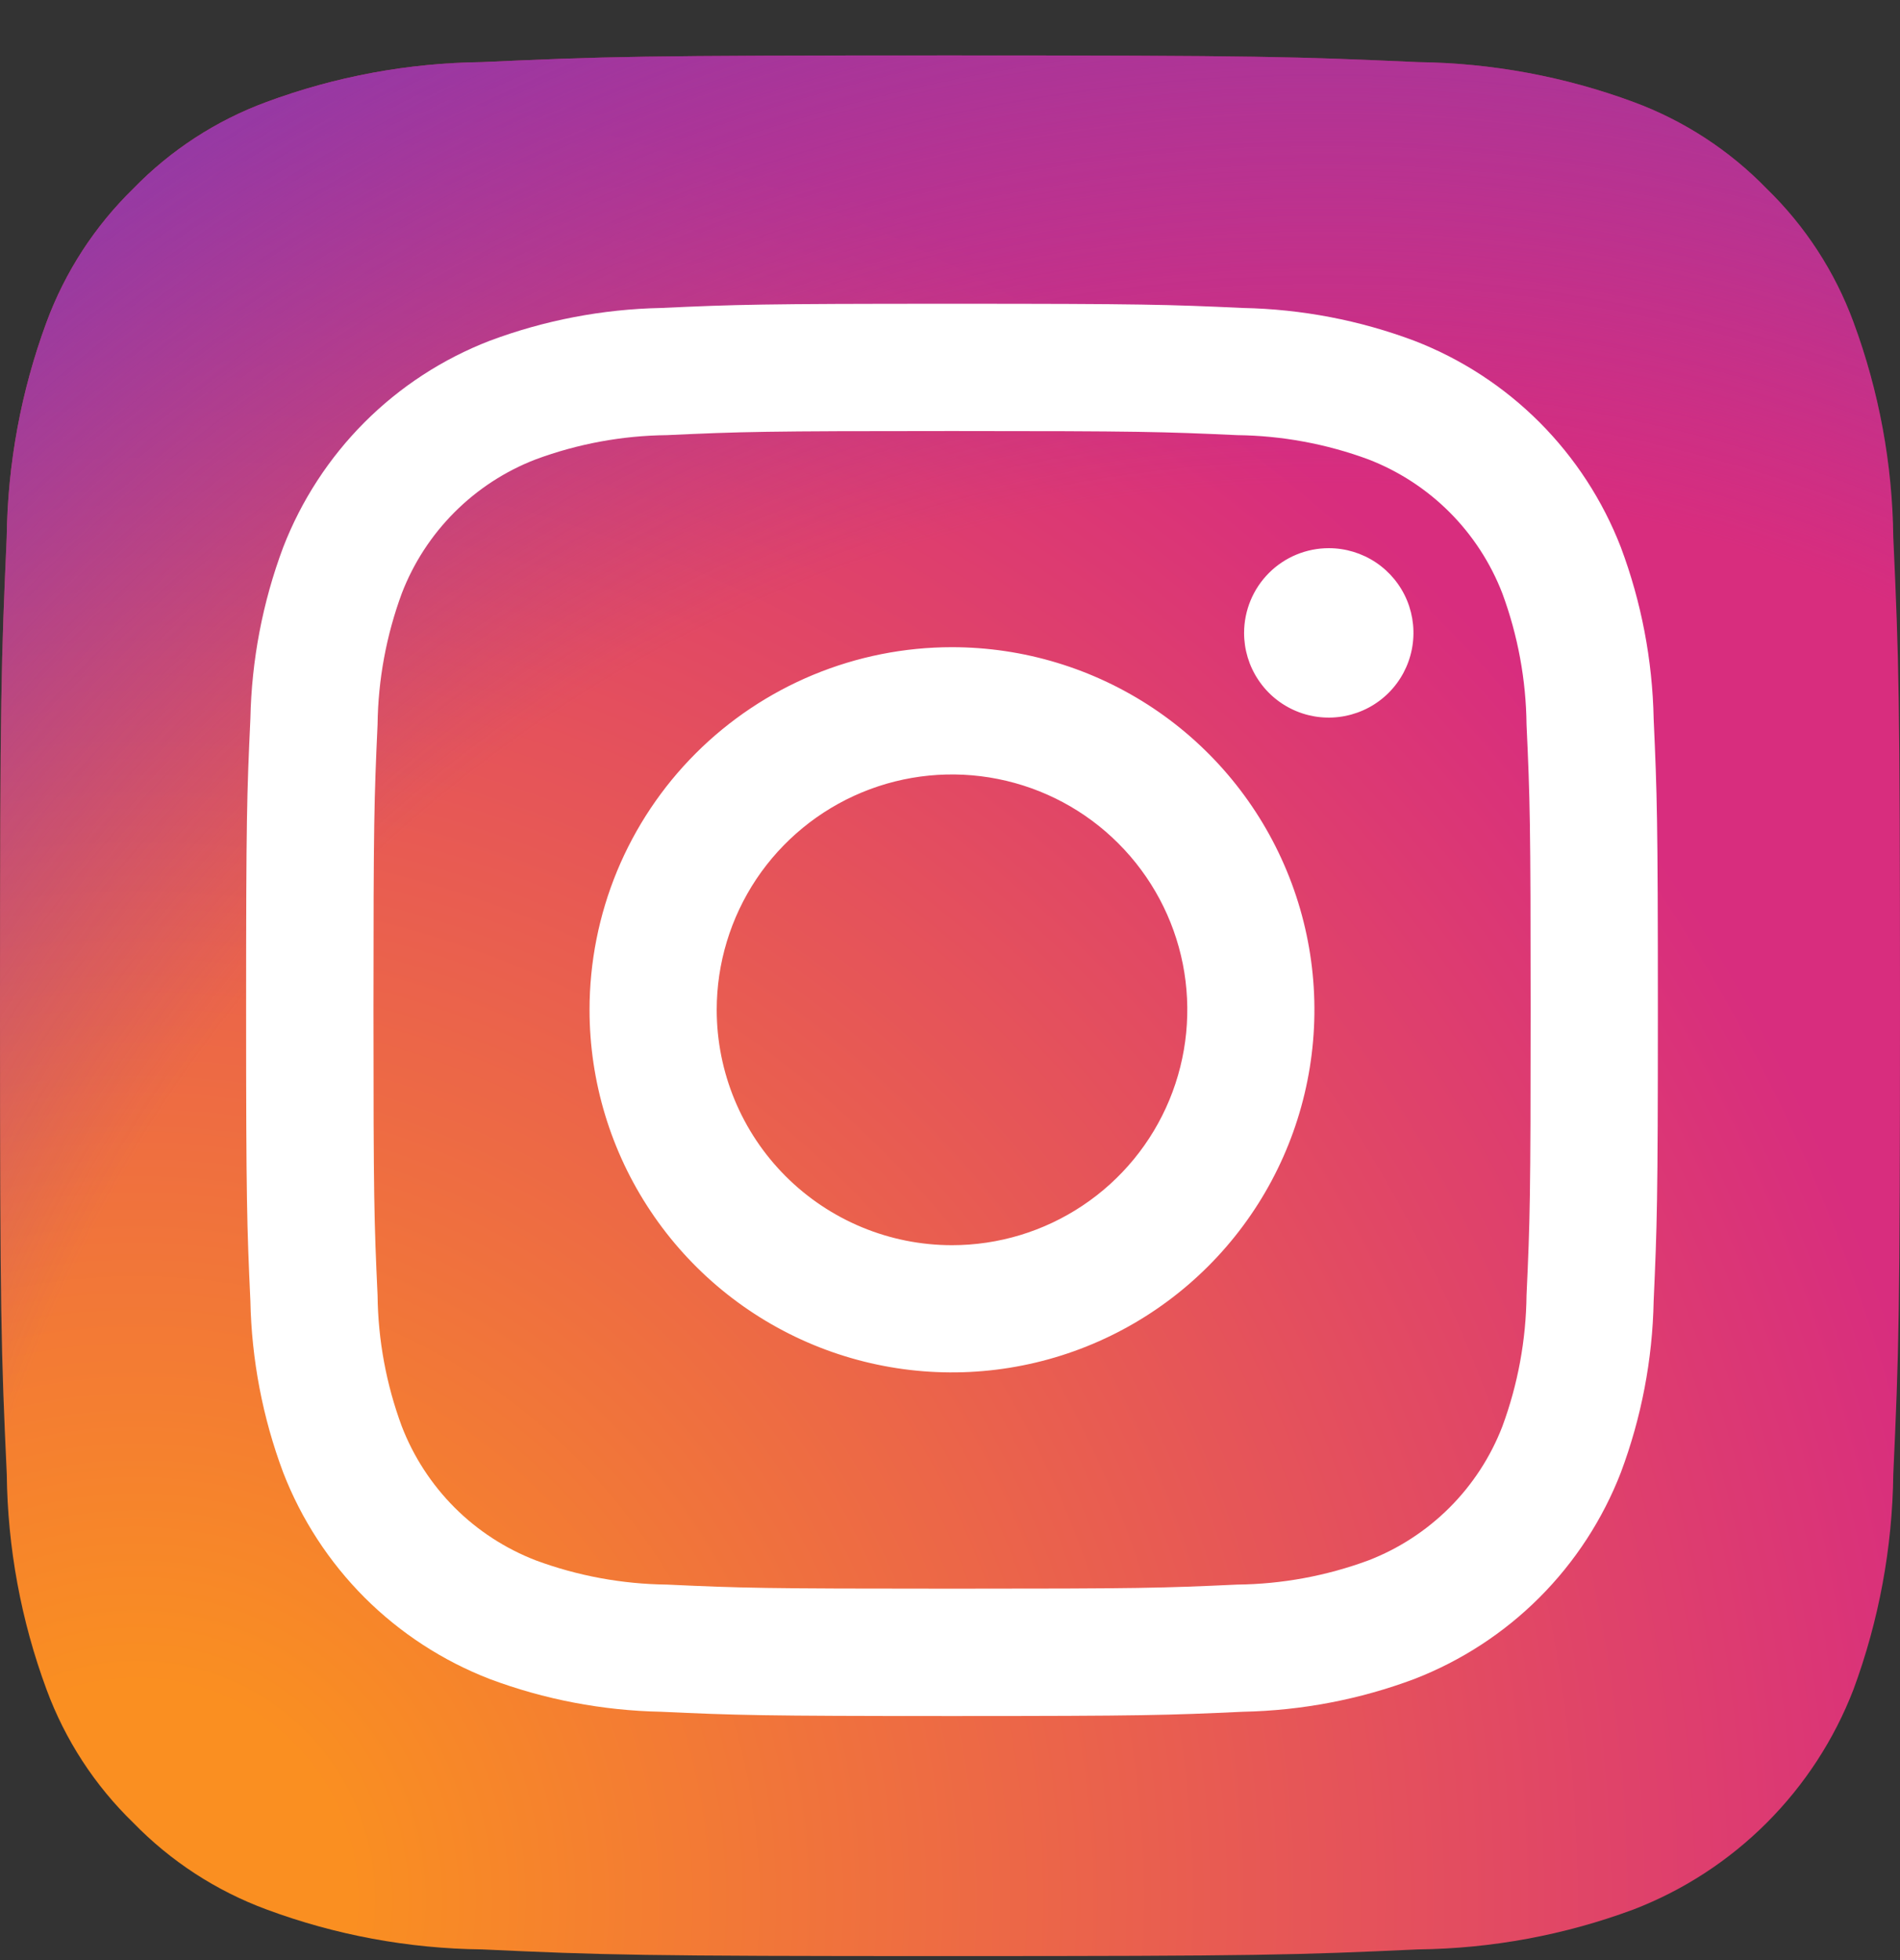 <svg width="32" height="33" viewBox="0 0 32 33" fill="none" xmlns="http://www.w3.org/2000/svg">
<rect x="0" y="0" width="32" height="33" fill="#333333" stroke="none"/>
<g clip-path="url(#clip0_650_399)">
<path d="M8.115 32.82C6.877 32.806 5.651 32.579 4.49 32.148C3.642 31.835 2.876 31.337 2.246 30.689C1.596 30.06 1.097 29.293 0.784 28.445C0.354 27.284 0.128 26.058 0.114 24.82C0.019 22.763 0 22.146 0 16.933C0 11.72 0.021 11.105 0.113 9.046C0.128 7.809 0.355 6.583 0.784 5.423C1.098 4.575 1.597 3.808 2.244 3.177C2.874 2.528 3.641 2.029 4.489 1.717C5.65 1.287 6.876 1.06 8.114 1.046C10.172 0.952 10.79 0.933 16 0.933C21.21 0.933 21.828 0.954 23.887 1.046C25.125 1.061 26.35 1.288 27.511 1.717C28.359 2.03 29.126 2.529 29.755 3.177C30.404 3.807 30.903 4.574 31.216 5.422C31.646 6.583 31.873 7.809 31.887 9.046C31.981 11.105 32 11.722 32 16.933C32 22.145 31.981 22.762 31.887 24.82C31.872 26.058 31.645 27.284 31.216 28.445C30.891 29.287 30.393 30.051 29.755 30.689C29.117 31.327 28.353 31.824 27.511 32.148C26.35 32.579 25.124 32.806 23.886 32.82C21.829 32.914 21.211 32.933 15.999 32.933C10.788 32.933 10.171 32.915 8.114 32.82" fill="url(#paint0_radial_650_399)"/>
<path d="M8.115 32.82C6.877 32.806 5.651 32.579 4.49 32.148C3.642 31.835 2.876 31.337 2.246 30.689C1.596 30.06 1.097 29.293 0.784 28.445C0.354 27.284 0.128 26.058 0.114 24.82C0.019 22.763 0 22.146 0 16.933C0 11.72 0.021 11.105 0.113 9.046C0.128 7.809 0.355 6.583 0.784 5.423C1.098 4.575 1.597 3.808 2.244 3.177C2.874 2.528 3.641 2.029 4.489 1.717C5.65 1.287 6.876 1.06 8.114 1.046C10.172 0.952 10.79 0.933 16 0.933C21.21 0.933 21.828 0.954 23.887 1.046C25.125 1.061 26.35 1.288 27.511 1.717C28.359 2.03 29.126 2.529 29.755 3.177C30.404 3.807 30.903 4.574 31.216 5.422C31.646 6.583 31.873 7.809 31.887 9.046C31.981 11.105 32 11.722 32 16.933C32 22.145 31.981 22.762 31.887 24.82C31.872 26.058 31.645 27.284 31.216 28.445C30.891 29.287 30.393 30.051 29.755 30.689C29.117 31.327 28.353 31.824 27.511 32.148C26.35 32.579 25.124 32.806 23.886 32.82C21.829 32.914 21.211 32.933 15.999 32.933C10.788 32.933 10.171 32.915 8.114 32.82" fill="url(#paint1_radial_650_399)"/>
<path d="M12.071 17.001C12.071 16.217 12.304 15.451 12.739 14.799C13.175 14.148 13.794 13.64 14.518 13.34C15.242 13.04 16.039 12.962 16.807 13.115C17.576 13.268 18.282 13.645 18.836 14.2C19.39 14.754 19.768 15.46 19.921 16.229C20.073 16.997 19.995 17.794 19.695 18.518C19.395 19.242 18.887 19.861 18.235 20.296C17.583 20.732 16.817 20.964 16.033 20.964C14.982 20.964 13.975 20.546 13.232 19.803C12.489 19.06 12.071 18.052 12.071 17.001ZM9.929 17.001C9.929 18.208 10.287 19.389 10.958 20.392C11.628 21.396 12.582 22.179 13.697 22.641C14.813 23.103 16.04 23.224 17.224 22.988C18.408 22.753 19.496 22.171 20.35 21.317C21.203 20.464 21.785 19.376 22.02 18.192C22.256 17.008 22.135 15.78 21.673 14.665C21.211 13.549 20.429 12.596 19.425 11.925C18.421 11.255 17.241 10.896 16.033 10.896C15.232 10.896 14.438 11.054 13.697 11.361C12.957 11.668 12.284 12.117 11.717 12.684C11.15 13.251 10.7 13.924 10.393 14.665C10.087 15.405 9.929 16.199 9.929 17.001ZM20.953 10.655C20.953 10.937 21.036 11.213 21.193 11.447C21.349 11.682 21.572 11.865 21.833 11.973C22.093 12.081 22.38 12.109 22.657 12.054C22.934 11.999 23.188 11.864 23.388 11.664C23.587 11.465 23.723 11.211 23.778 10.934C23.833 10.657 23.805 10.371 23.698 10.11C23.59 9.849 23.407 9.626 23.172 9.469C22.938 9.313 22.662 9.229 22.38 9.229C22.002 9.229 21.639 9.379 21.372 9.646C21.104 9.914 20.954 10.276 20.953 10.655M11.231 26.678C10.477 26.669 9.73 26.532 9.023 26.27C8.511 26.072 8.045 25.77 7.656 25.381C7.268 24.992 6.965 24.527 6.767 24.014C6.505 23.307 6.367 22.56 6.359 21.807C6.301 20.554 6.29 20.177 6.29 17.003C6.29 13.828 6.302 13.452 6.359 12.198C6.368 11.444 6.506 10.698 6.767 9.99C6.964 9.478 7.267 9.012 7.656 8.623C8.045 8.234 8.51 7.931 9.023 7.734C9.73 7.472 10.477 7.334 11.231 7.326C12.484 7.268 12.861 7.257 16.034 7.257C19.207 7.257 19.584 7.269 20.838 7.326C21.592 7.335 22.339 7.473 23.046 7.734C23.559 7.932 24.025 8.235 24.413 8.623C24.802 9.012 25.105 9.478 25.303 9.991C25.564 10.698 25.702 11.445 25.71 12.198C25.768 13.453 25.779 13.828 25.779 17.003C25.779 20.178 25.768 20.553 25.71 21.807C25.702 22.561 25.564 23.308 25.303 24.015C25.105 24.528 24.802 24.993 24.413 25.382C24.024 25.77 23.559 26.073 23.046 26.271C22.339 26.532 21.592 26.67 20.838 26.678C19.585 26.736 19.209 26.747 16.034 26.747C12.859 26.747 12.484 26.736 11.231 26.678M11.133 5.185C10.146 5.205 9.17 5.392 8.246 5.738C7.456 6.043 6.739 6.51 6.14 7.109C5.542 7.708 5.075 8.425 4.769 9.215C4.423 10.139 4.237 11.114 4.217 12.101C4.158 13.368 4.145 13.774 4.145 17.002C4.145 20.231 4.159 20.636 4.217 21.904C4.237 22.89 4.423 23.866 4.769 24.79C5.075 25.58 5.542 26.297 6.14 26.896C6.739 27.494 7.456 27.961 8.246 28.267C9.17 28.613 10.146 28.799 11.133 28.819C12.401 28.877 12.805 28.891 16.034 28.891C19.262 28.891 19.668 28.877 20.935 28.819C21.922 28.799 22.898 28.613 23.822 28.267C24.611 27.961 25.329 27.494 25.927 26.896C26.526 26.297 26.993 25.58 27.299 24.79C27.645 23.866 27.832 22.89 27.851 21.904C27.908 20.635 27.922 20.231 27.922 17.002C27.922 13.774 27.908 13.369 27.851 12.101C27.831 11.114 27.645 10.139 27.299 9.215C26.993 8.425 26.526 7.708 25.928 7.109C25.329 6.51 24.612 6.043 23.822 5.738C22.899 5.391 21.923 5.205 20.936 5.185C19.668 5.127 19.263 5.114 16.035 5.114C12.807 5.114 12.402 5.127 11.133 5.185" fill="white"/>
</g>
<defs>
<radialGradient id="paint0_radial_650_399" cx="0" cy="0" r="1" gradientUnits="userSpaceOnUse" gradientTransform="translate(2.071 32.232) scale(40.628)">
<stop offset="0.09" stop-color="#FA8F21"/>
<stop offset="0.78" stop-color="#D82D7E"/>
</radialGradient>
<radialGradient id="paint1_radial_650_399" cx="0" cy="0" r="1" gradientUnits="userSpaceOnUse" gradientTransform="translate(22.165 31.204) scale(35.753)">
<stop offset="0.64" stop-color="#8C3AAA" stop-opacity="0"/>
<stop offset="1" stop-color="#8C3AAA"/>
</radialGradient>
<clipPath id="clip0_650_399">
<rect width="32" height="32" fill="white" transform="translate(0 0.933)"/>
</clipPath>
</defs>
</svg>
